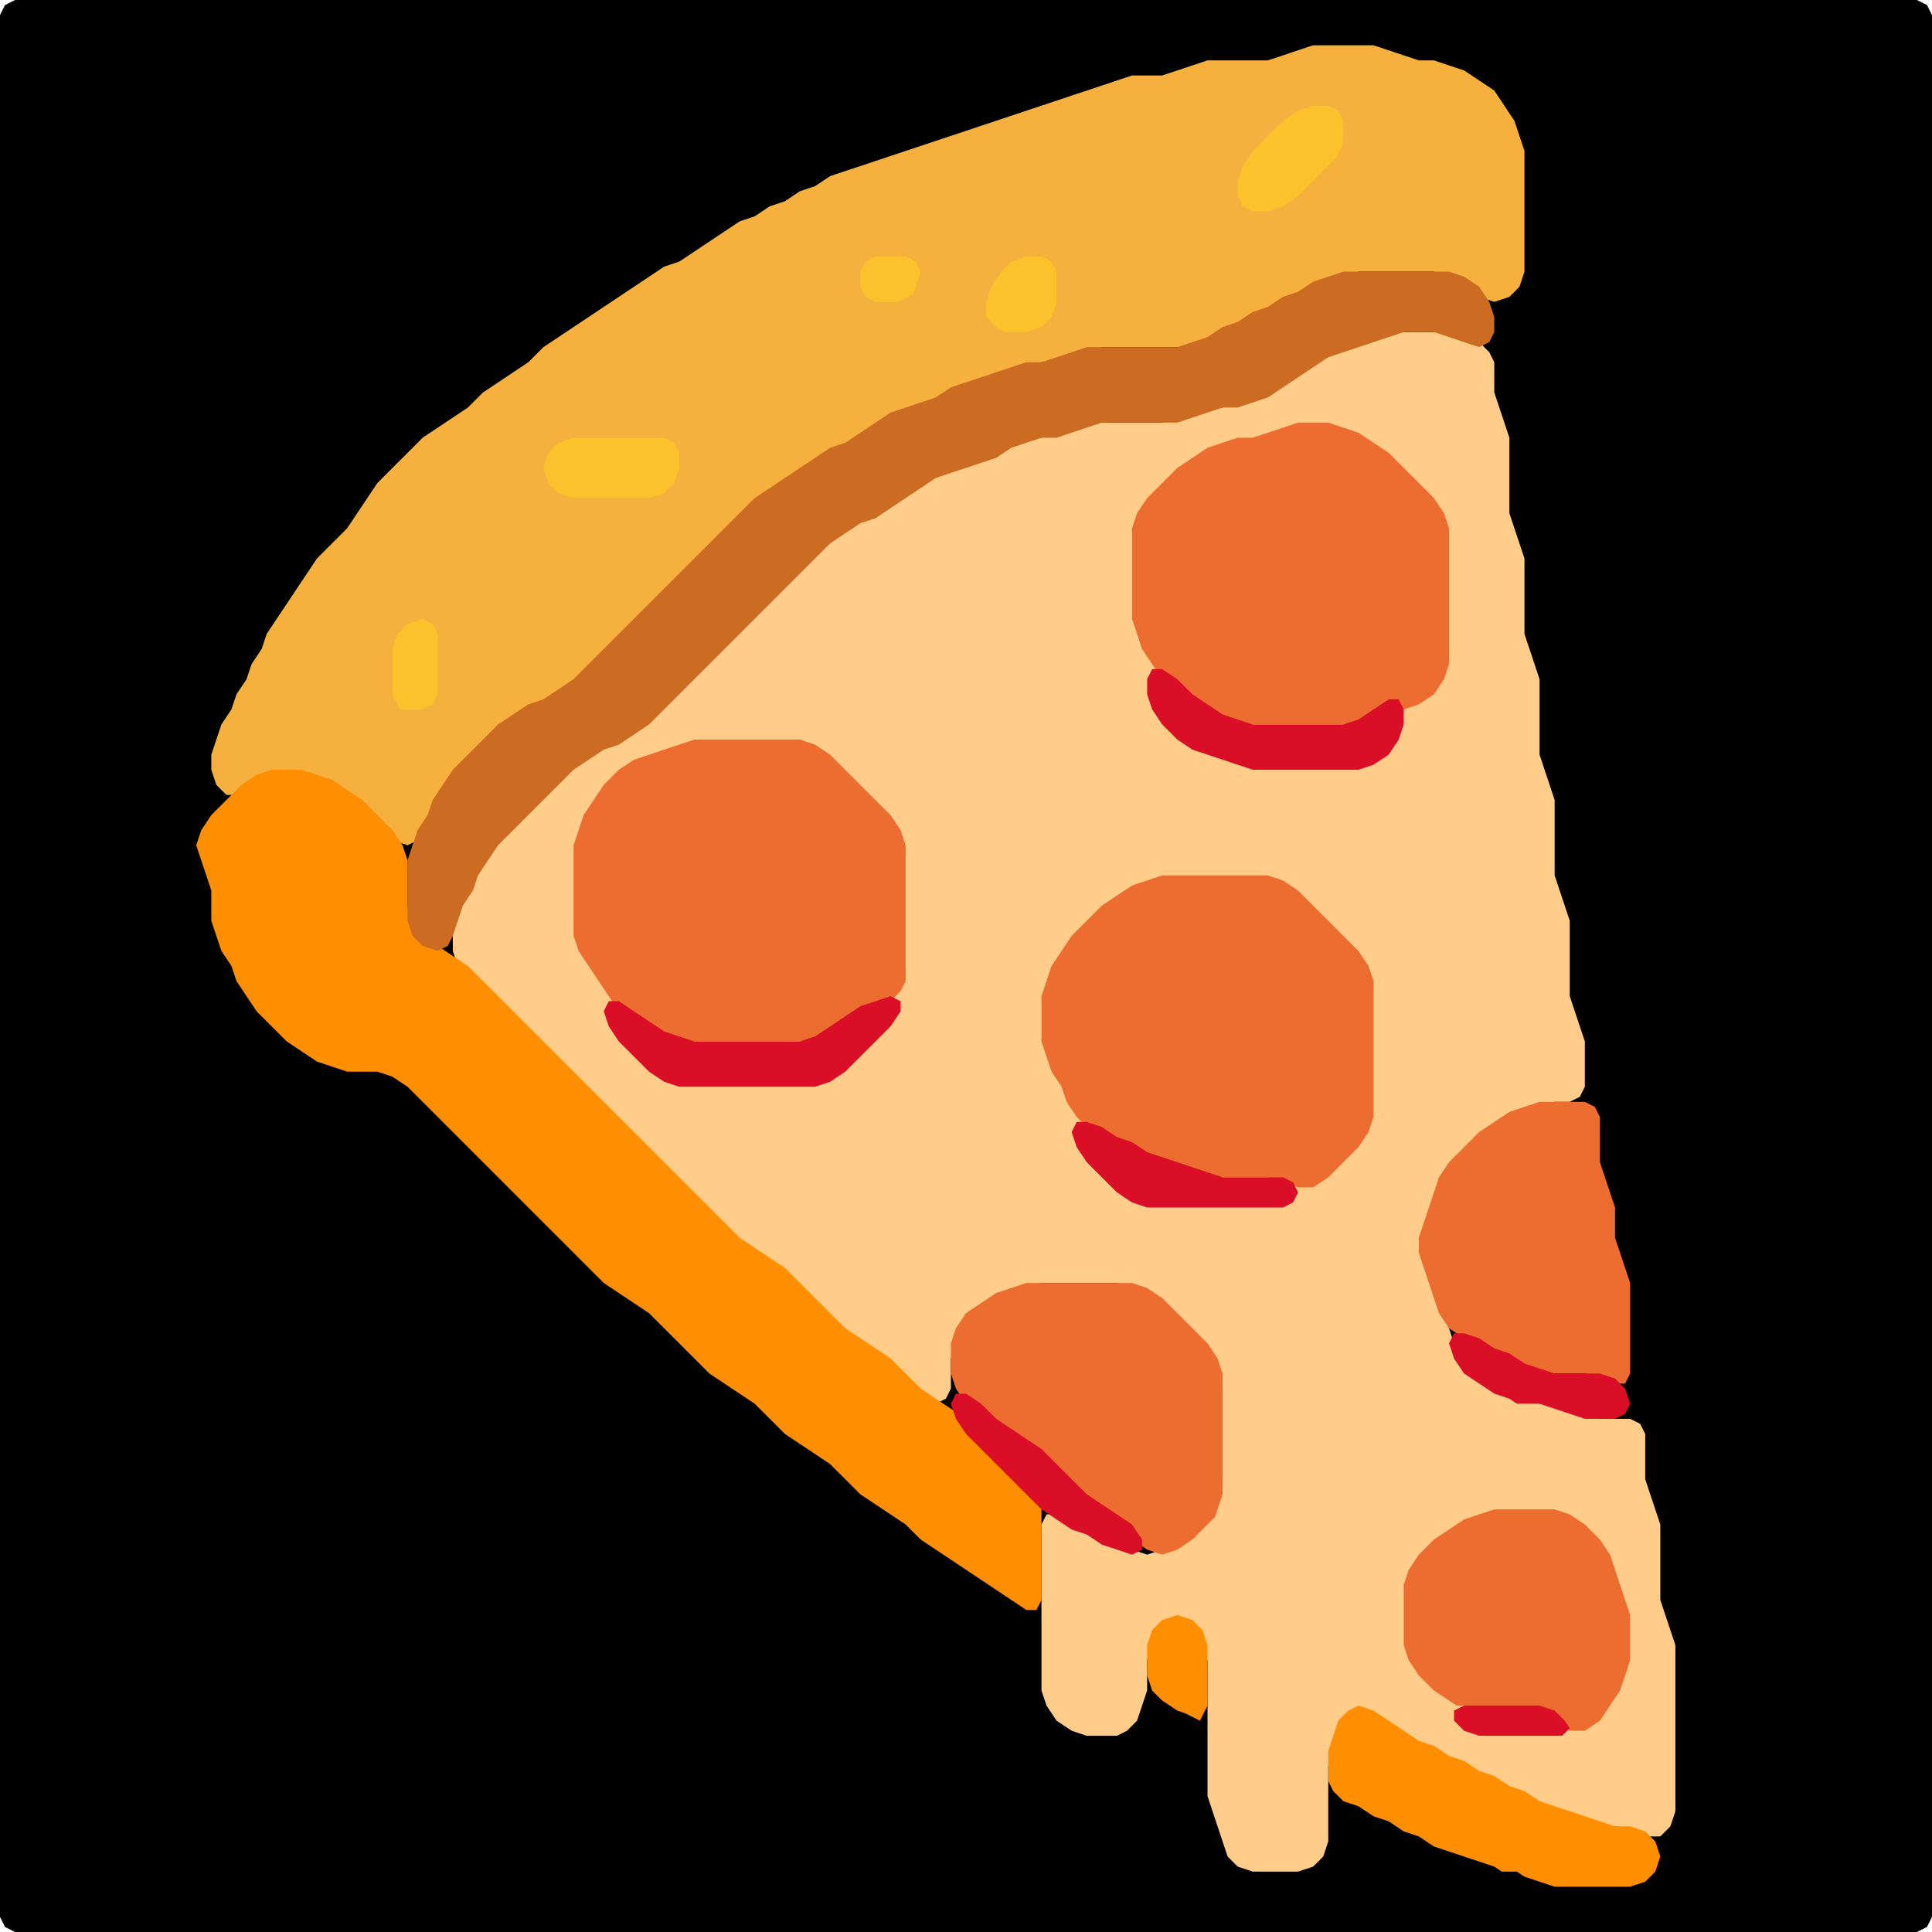 <?xml version="1.0" encoding="UTF-8" standalone="no"?>
<!DOCTYPE svg PUBLIC "-//W3C//DTD SVG 1.1//EN"
"http://www.w3.org/Graphics/SVG/1.1/DTD/svg11.dtd">
<svg width="128" height="128" xmlns="http://www.w3.org/2000/svg" version="1.1">
<path d="M 5.5 128.0 L 6.0 128.0 L 7.0 128.0 L 8.0 128.0 L 9.0 128.0 L 10.0 128.0 L 11.0 128.0 L 12.0 128.0 L 13.0 128.0 L 14.0 128.0 L 15.0 128.0 L 16.0 128.0 L 17.0 128.0 L 18.0 128.0 L 19.0 128.0 L 20.0 128.0 L 21.0 128.0 L 22.0 128.0 L 23.0 128.0 L 24.0 128.0 L 25.0 128.0 L 26.0 128.0 L 27.0 128.0 L 28.0 128.0 L 29.0 128.0 L 30.0 128.0 L 31.0 128.0 L 32.0 128.0 L 33.0 128.0 L 34.0 128.0 L 35.0 128.0 L 36.0 128.0 L 37.0 128.0 L 38.0 128.0 L 39.0 128.0 L 40.0 128.0 L 41.0 128.0 L 42.0 128.0 L 43.0 128.0 L 44.0 128.0 L 45.0 128.0 L 46.0 128.0 L 47.0 128.0 L 48.0 128.0 L 49.0 128.0 L 50.0 128.0 L 51.0 128.0 L 52.0 128.0 L 53.0 128.0 L 54.0 128.0 L 55.0 128.0 L 56.0 128.0 L 57.0 128.0 L 58.0 128.0 L 59.0 128.0 L 60.0 128.0 L 61.0 128.0 L 62.0 128.0 L 63.0 128.0 L 64.0 128.0 L 65.0 128.0 L 66.0 128.0 L 67.0 128.0 L 68.0 128.0 L 69.0 128.0 L 70.0 128.0 L 71.0 128.0 L 72.0 128.0 L 73.0 128.0 L 74.0 128.0 L 75.0 128.0 L 76.0 128.0 L 77.0 128.0 L 78.0 128.0 L 79.0 128.0 L 80.0 128.0 L 81.0 128.0 L 82.0 128.0 L 83.0 128.0 L 84.0 128.0 L 85.0 128.0 L 86.0 128.0 L 87.0 128.0 L 88.0 128.0 L 89.0 128.0 L 90.0 128.0 L 91.0 128.0 L 92.0 128.0 L 93.0 128.0 L 94.0 128.0 L 95.0 128.0 L 96.0 128.0 L 97.0 128.0 L 98.0 128.0 L 99.0 128.0 L 100.0 128.0 L 101.0 128.0 L 102.0 128.0 L 103.0 128.0 L 104.0 128.0 L 105.0 128.0 L 106.0 128.0 L 107.0 128.0 L 108.0 128.0 L 109.0 128.0 L 110.0 128.0 L 111.0 128.0 L 112.0 128.0 L 113.0 128.0 L 114.0 128.0 L 115.0 128.0 L 116.0 128.0 L 117.0 128.0 L 118.0 128.0 L 119.0 128.0 L 120.0 128.0 L 121.0 128.0 L 122.0 128.0 L 123.0 128.0 L 124.0 128.0 L 125.0 128.0 L 126.0 128.0 L 127.0 128.0 L 127.667 127.667 L 128.0 127.0 L 128.0 126.0 L 128.0 125.0 L 128.0 124.0 L 128.0 123.0 L 128.0 122.0 L 128.0 121.0 L 128.0 120.0 L 128.0 119.0 L 128.0 118.0 L 128.0 117.0 L 128.0 116.0 L 128.0 115.0 L 128.0 114.0 L 128.0 113.0 L 128.0 112.0 L 128.0 111.0 L 128.0 110.0 L 128.0 109.0 L 128.0 108.0 L 128.0 107.0 L 128.0 106.0 L 128.0 105.0 L 128.0 104.0 L 128.0 103.0 L 128.0 102.0 L 128.0 101.0 L 128.0 100.0 L 128.0 99.0 L 128.0 98.0 L 128.0 97.0 L 128.0 96.0 L 128.0 95.0 L 128.0 94.0 L 128.0 93.0 L 128.0 92.0 L 128.0 91.0 L 128.0 90.0 L 128.0 89.0 L 128.0 88.0 L 128.0 87.0 L 128.0 86.0 L 128.0 85.0 L 128.0 84.0 L 128.0 83.0 L 128.0 82.0 L 128.0 81.0 L 128.0 80.0 L 128.0 79.0 L 128.0 78.0 L 128.0 77.0 L 128.0 76.0 L 128.0 75.0 L 128.0 74.0 L 128.0 73.0 L 128.0 72.0 L 128.0 71.0 L 128.0 70.0 L 128.0 69.0 L 128.0 68.0 L 128.0 67.0 L 128.0 66.0 L 128.0 65.0 L 128.0 64.0 L 128.0 63.0 L 128.0 62.0 L 128.0 61.0 L 128.0 60.0 L 128.0 59.0 L 128.0 58.0 L 128.0 57.0 L 128.0 56.0 L 128.0 55.0 L 128.0 54.0 L 128.0 53.0 L 128.0 52.0 L 128.0 51.0 L 128.0 50.0 L 128.0 49.0 L 128.0 48.0 L 128.0 47.0 L 128.0 46.0 L 128.0 45.0 L 128.0 44.0 L 128.0 43.0 L 128.0 42.0 L 128.0 41.0 L 128.0 40.0 L 128.0 39.0 L 128.0 38.0 L 128.0 37.0 L 128.0 36.0 L 128.0 35.0 L 128.0 34.0 L 128.0 33.0 L 128.0 32.0 L 128.0 31.0 L 128.0 30.0 L 128.0 29.0 L 128.0 28.0 L 128.0 27.0 L 128.0 26.0 L 128.0 25.0 L 128.0 24.0 L 128.0 23.0 L 128.0 22.0 L 128.0 21.0 L 128.0 20.0 L 128.0 19.0 L 128.0 18.0 L 128.0 17.0 L 128.0 16.0 L 128.0 15.0 L 128.0 14.0 L 128.0 13.0 L 128.0 12.0 L 128.0 11.0 L 128.0 10.0 L 128.0 9.0 L 128.0 8.0 L 128.0 7.0 L 128.0 6.0 L 128.0 5.0 L 128.0 4.0 L 128.0 3.0 L 128.0 2.0 L 128.0 1.0 L 127.667 0.333 L 127.0 0.0 L 126.0 0.0 L 125.0 0.0 L 124.0 0.0 L 123.0 0.0 L 122.0 0.0 L 121.0 0.0 L 120.0 0.0 L 119.0 0.0 L 118.0 0.0 L 117.0 0.0 L 116.0 0.0 L 115.0 0.0 L 114.0 0.0 L 113.0 0.0 L 112.0 0.0 L 111.0 0.0 L 110.0 0.0 L 109.0 0.0 L 108.0 0.0 L 107.0 0.0 L 106.0 0.0 L 105.0 0.0 L 104.0 0.0 L 103.0 0.0 L 102.0 0.0 L 101.0 0.0 L 100.0 0.0 L 99.0 0.0 L 98.0 0.0 L 97.0 0.0 L 96.0 0.0 L 95.0 0.0 L 94.0 0.0 L 93.0 0.0 L 92.0 0.0 L 91.0 0.0 L 90.0 0.0 L 89.0 0.0 L 88.0 0.0 L 87.0 0.0 L 86.0 0.0 L 85.0 0.0 L 84.0 0.0 L 83.0 0.0 L 82.0 0.0 L 81.0 0.0 L 80.0 0.0 L 79.0 0.0 L 78.0 0.0 L 77.0 0.0 L 76.0 0.0 L 75.0 0.0 L 74.0 0.0 L 73.0 0.0 L 72.0 0.0 L 71.0 0.0 L 70.0 0.0 L 69.0 0.0 L 68.0 0.0 L 67.0 0.0 L 66.0 0.0 L 65.0 0.0 L 64.0 0.0 L 63.0 0.0 L 62.0 0.0 L 61.0 0.0 L 60.0 0.0 L 59.0 0.0 L 58.0 0.0 L 57.0 0.0 L 56.0 0.0 L 55.0 0.0 L 54.0 0.0 L 53.0 0.0 L 52.0 0.0 L 51.0 0.0 L 50.0 0.0 L 49.0 0.0 L 48.0 0.0 L 47.0 0.0 L 46.0 0.0 L 45.0 0.0 L 44.0 0.0 L 43.0 0.0 L 42.0 0.0 L 41.0 0.0 L 40.0 0.0 L 39.0 0.0 L 38.0 0.0 L 37.0 0.0 L 36.0 0.0 L 35.0 0.0 L 34.0 0.0 L 33.0 0.0 L 32.0 0.0 L 31.0 0.0 L 30.0 0.0 L 29.0 0.0 L 28.0 0.0 L 27.0 0.0 L 26.0 0.0 L 25.0 0.0 L 24.0 0.0 L 23.0 0.0 L 22.0 0.0 L 21.0 0.0 L 20.0 0.0 L 19.0 0.0 L 18.0 0.0 L 17.0 0.0 L 16.0 0.0 L 15.0 0.0 L 14.0 0.0 L 13.0 0.0 L 12.0 0.0 L 11.0 0.0 L 10.0 0.0 L 9.0 0.0 L 8.0 0.0 L 7.0 0.0 L 6.0 0.0 L 5.0 0.0 L 4.0 0.0 L 3.0 0.0 L 2.0 0.0 L 1.0 0.0 L 0.333 0.333 L 0.0 1.0 L 0.0 2.0 L 0.0 3.0 L 0.0 4.0 L 0.0 5.0 L 0.0 6.0 L 0.0 7.0 L 0.0 8.0 L 0.0 9.0 L 0.0 10.0 L 0.0 11.0 L 0.0 12.0 L 0.0 13.0 L 0.0 14.0 L 0.0 15.0 L 0.0 16.0 L 0.0 17.0 L 0.0 18.0 L 0.0 19.0 L 0.0 20.0 L 0.0 21.0 L 0.0 22.0 L 0.0 23.0 L 0.0 24.0 L 0.0 25.0 L 0.0 26.0 L 0.0 27.0 L 0.0 28.0 L 0.0 29.0 L 0.0 30.0 L 0.0 31.0 L 0.0 32.0 L 0.0 33.0 L 0.0 34.0 L 0.0 35.0 L 0.0 36.0 L 0.0 37.0 L 0.0 38.0 L 0.0 39.0 L 0.0 40.0 L 0.0 41.0 L 0.0 42.0 L 0.0 43.0 L 0.0 44.0 L 0.0 45.0 L 0.0 46.0 L 0.0 47.0 L 0.0 48.0 L 0.0 49.0 L 0.0 50.0 L 0.0 51.0 L 0.0 52.0 L 0.0 53.0 L 0.0 54.0 L 0.0 55.0 L 0.0 56.0 L 0.0 57.0 L 0.0 58.0 L 0.0 59.0 L 0.0 60.0 L 0.0 61.0 L 0.0 62.0 L 0.0 63.0 L 0.0 64.0 L 0.0 65.0 L 0.0 66.0 L 0.0 67.0 L 0.0 68.0 L 0.0 69.0 L 0.0 70.0 L 0.0 71.0 L 0.0 72.0 L 0.0 73.0 L 0.0 74.0 L 0.0 75.0 L 0.0 76.0 L 0.0 77.0 L 0.0 78.0 L 0.0 79.0 L 0.0 80.0 L 0.0 81.0 L 0.0 82.0 L 0.0 83.0 L 0.0 84.0 L 0.0 85.0 L 0.0 86.0 L 0.0 87.0 L 0.0 88.0 L 0.0 89.0 L 0.0 90.0 L 0.0 91.0 L 0.0 92.0 L 0.0 93.0 L 0.0 94.0 L 0.0 95.0 L 0.0 96.0 L 0.0 97.0 L 0.0 98.0 L 0.0 99.0 L 0.0 100.0 L 0.0 101.0 L 0.0 102.0 L 0.0 103.0 L 0.0 104.0 L 0.0 105.0 L 0.0 106.0 L 0.0 107.0 L 0.0 108.0 L 0.0 109.0 L 0.0 110.0 L 0.0 111.0 L 0.0 112.0 L 0.0 113.0 L 0.0 114.0 L 0.0 115.0 L 0.0 116.0 L 0.0 117.0 L 0.0 118.0 L 0.0 119.0 L 0.0 120.0 L 0.0 121.0 L 0.0 122.0 L 0.0 123.0 L 0.0 124.0 L 0.0 125.0 L 0.0 126.0 L 0.0 127.0 L 0.333 127.667 L 1.0 128.0 L 2.0 128.0 L 3.0 128.0 L 4.0 128.0 L 4.5 128.0 Z" stroke="none" fill="rgb(0,0,0)" />
<path d="M 78.5 107.5 L 79.0 108.0 L 79.667 109.0 L 80.0 110.0 L 80.0 111.0 L 80.0 112.0 L 80.0 113.0 L 80.0 114.0 L 80.0 115.0 L 80.0 116.0 L 80.0 117.0 L 80.0 118.0 L 80.0 119.0 L 80.333 120.0 L 80.667 121.0 L 81.0 122.0 L 81.333 123.0 L 82.0 123.667 L 83.0 124.0 L 84.0 124.0 L 85.0 124.0 L 86.0 124.0 L 87.0 123.667 L 87.667 123.0 L 88.0 122.0 L 88.0 121.0 L 88.0 120.0 L 88.0 119.0 L 88.0 118.0 L 88.0 117.0 L 88.333 116.0 L 88.667 115.0 L 89.333 114.0 L 90.0 113.667 L 91.0 114.0 L 92.0 114.667 L 93.0 115.333 L 94.0 115.667 L 95.0 116.333 L 96.0 116.667 L 97.0 117.333 L 98.0 117.667 L 99.0 118.333 L 100.0 118.667 L 101.0 119.333 L 102.0 119.667 L 103.0 120.0 L 104.0 120.333 L 105.0 120.667 L 106.0 121.0 L 107.0 121.0 L 108.0 121.333 L 109.0 121.667 L 110.0 121.667 L 110.667 121.0 L 111.0 120.0 L 111.0 119.0 L 111.0 118.0 L 111.0 117.0 L 111.0 116.0 L 111.0 115.0 L 111.0 114.0 L 111.0 113.0 L 111.0 112.0 L 111.0 111.0 L 111.0 110.0 L 111.0 109.0 L 110.667 108.0 L 110.333 107.0 L 110.0 106.0 L 110.0 105.0 L 110.0 104.0 L 110.0 103.0 L 110.0 102.0 L 110.0 101.0 L 109.667 100.0 L 109.333 99.0 L 109.0 98.0 L 109.0 97.0 L 109.0 96.0 L 109.0 95.0 L 108.667 94.333 L 108.0 94.0 L 107.0 94.0 L 106.0 94.0 L 105.0 93.667 L 104.0 93.333 L 103.0 93.0 L 102.0 93.0 L 101.0 92.667 L 100.0 92.333 L 99.0 91.667 L 98.0 91.0 L 97.0 90.0 L 96.333 89.0 L 96.0 88.0 L 95.667 87.0 L 95.333 86.0 L 95.0 85.0 L 94.667 84.0 L 94.333 83.0 L 94.333 82.0 L 94.667 81.0 L 95.0 80.0 L 95.333 79.0 L 96.0 78.0 L 97.0 77.0 L 98.0 76.0 L 99.0 75.0 L 100.0 74.333 L 101.0 73.667 L 102.0 73.333 L 103.0 73.0 L 104.0 73.0 L 104.667 72.667 L 105.0 72.0 L 105.0 71.0 L 105.0 70.0 L 105.0 69.0 L 104.667 68.0 L 104.333 67.0 L 104.0 66.0 L 104.0 65.0 L 104.0 64.0 L 104.0 63.0 L 104.0 62.0 L 104.0 61.0 L 103.667 60.0 L 103.333 59.0 L 103.0 58.0 L 103.0 57.0 L 103.0 56.0 L 103.0 55.0 L 103.0 54.0 L 103.0 53.0 L 102.667 52.0 L 102.333 51.0 L 102.0 50.0 L 102.0 49.0 L 102.0 48.0 L 102.0 47.0 L 102.0 46.0 L 102.0 45.0 L 101.667 44.0 L 101.333 43.0 L 101.0 42.0 L 101.0 41.0 L 101.0 40.0 L 101.0 39.0 L 101.0 38.0 L 101.0 37.0 L 100.667 36.0 L 100.333 35.0 L 100.0 34.0 L 100.0 33.0 L 100.0 32.0 L 100.0 31.0 L 100.0 30.0 L 100.0 29.0 L 99.667 28.0 L 99.333 27.0 L 99.0 26.0 L 99.0 25.0 L 99.0 24.0 L 98.667 23.333 L 98.0 22.667 L 97.0 22.333 L 96.0 22.0 L 95.0 22.0 L 94.0 22.0 L 93.0 22.0 L 92.0 22.0 L 91.0 22.333 L 90.0 22.667 L 89.0 23.0 L 88.0 23.333 L 87.0 23.667 L 86.0 24.333 L 85.0 25.0 L 84.0 25.667 L 83.0 26.333 L 82.0 26.667 L 81.0 27.0 L 80.0 27.0 L 79.0 27.333 L 78.0 27.667 L 77.0 28.0 L 76.0 28.0 L 75.0 28.0 L 74.0 28.0 L 73.0 28.0 L 72.0 28.0 L 71.0 28.333 L 70.0 28.667 L 69.0 29.0 L 68.0 29.0 L 67.0 29.333 L 66.0 29.667 L 65.0 30.333 L 64.0 30.667 L 63.0 31.0 L 62.0 31.333 L 61.0 31.667 L 60.0 32.333 L 59.0 33.0 L 58.0 33.667 L 57.0 34.333 L 56.0 34.667 L 55.0 35.333 L 54.0 36.0 L 53.0 37.0 L 52.0 38.0 L 51.0 39.0 L 50.0 40.0 L 49.0 41.0 L 48.0 42.0 L 47.0 43.0 L 46.0 44.0 L 45.0 45.0 L 44.0 46.0 L 43.0 47.0 L 42.0 48.0 L 41.0 48.667 L 40.0 49.333 L 39.0 49.667 L 38.0 50.333 L 37.0 51.0 L 36.0 52.0 L 35.0 53.0 L 34.0 54.0 L 33.0 55.0 L 32.333 56.0 L 31.667 57.0 L 31.333 58.0 L 30.667 59.0 L 30.333 60.0 L 30.0 61.0 L 30.0 62.0 L 30.0 63.0 L 30.333 64.0 L 31.0 65.0 L 32.0 66.0 L 33.0 67.0 L 34.0 68.0 L 35.0 69.0 L 36.0 70.0 L 37.0 71.0 L 38.0 72.0 L 39.0 73.0 L 40.0 74.0 L 41.0 75.0 L 42.0 76.0 L 43.0 77.0 L 44.0 78.0 L 45.0 79.0 L 46.0 80.0 L 47.0 81.0 L 48.0 82.0 L 49.0 82.667 L 50.0 83.333 L 51.0 84.0 L 52.0 85.0 L 53.0 86.0 L 54.0 87.0 L 55.0 88.0 L 56.0 88.667 L 57.0 89.333 L 58.0 90.0 L 59.0 91.0 L 60.0 92.0 L 61.0 92.667 L 62.0 93.0 L 62.667 92.667 L 63.0 92.0 L 63.0 91.0 L 63.0 90.0 L 63.333 89.0 L 64.0 88.0 L 65.0 87.0 L 66.0 86.333 L 67.0 85.667 L 68.0 85.333 L 69.0 85.0 L 70.0 85.0 L 71.0 85.0 L 72.0 85.0 L 73.0 85.0 L 74.0 85.0 L 75.0 85.333 L 76.0 86.0 L 77.0 87.0 L 78.0 88.0 L 79.0 89.0 L 80.0 90.0 L 80.667 91.0 L 81.0 92.0 L 81.0 93.0 L 81.0 94.0 L 81.0 95.0 L 81.0 96.0 L 81.0 97.0 L 81.0 98.0 L 80.667 99.0 L 80.0 100.0 L 79.0 101.0 L 78.0 102.0 L 77.0 102.667 L 76.0 103.0 L 75.0 102.667 L 74.0 102.333 L 73.0 101.667 L 72.0 101.333 L 71.0 100.667 L 70.0 100.333 L 69.333 100.333 L 69.0 101.0 L 69.0 102.0 L 69.0 103.0 L 69.0 104.0 L 69.0 105.0 L 69.0 106.0 L 69.0 107.0 L 69.0 108.0 L 69.0 109.0 L 69.0 110.0 L 69.0 111.0 L 69.0 112.0 L 69.333 113.0 L 70.0 114.0 L 71.0 114.667 L 72.0 115.0 L 73.0 115.0 L 74.0 115.0 L 74.667 114.667 L 75.333 114.0 L 75.667 113.0 L 76.0 112.0 L 76.0 111.0 L 76.0 110.0 L 76.333 109.0 L 77.0 108.0 L 77.5 107.5 Z" stroke="none" fill="rgb(255,204,138)" />
<path d="M 74.5 23.0 L 75.0 23.0 L 76.0 23.0 L 77.0 23.0 L 78.0 23.0 L 79.0 23.0 L 80.0 22.667 L 81.0 22.333 L 82.0 21.667 L 83.0 21.333 L 84.0 20.667 L 85.0 20.333 L 86.0 19.667 L 87.0 19.333 L 88.0 18.667 L 89.0 18.333 L 90.0 18.0 L 91.0 18.0 L 92.0 18.0 L 93.0 18.0 L 94.0 18.0 L 95.0 18.0 L 96.0 18.333 L 97.0 19.0 L 98.0 19.667 L 99.0 20.0 L 100.0 19.667 L 100.667 19.0 L 101.0 18.0 L 101.0 17.0 L 101.0 16.0 L 101.0 15.0 L 101.0 14.0 L 101.0 13.0 L 101.0 12.0 L 101.0 11.0 L 101.0 10.0 L 100.667 9.0 L 100.333 8.0 L 99.667 7.0 L 99.0 6.0 L 98.0 5.333 L 97.0 4.667 L 96.0 4.333 L 95.0 4.0 L 94.0 4.0 L 93.0 3.667 L 92.0 3.333 L 91.0 3.0 L 90.0 3.0 L 89.0 3.0 L 88.0 3.0 L 87.0 3.0 L 86.0 3.333 L 85.0 3.667 L 84.0 4.0 L 83.0 4.0 L 82.0 4.0 L 81.0 4.0 L 80.0 4.0 L 79.0 4.333 L 78.0 4.667 L 77.0 5.0 L 76.0 5.0 L 75.0 5.0 L 74.0 5.333 L 73.0 5.667 L 72.0 6.0 L 71.0 6.333 L 70.0 6.667 L 69.0 7.0 L 68.0 7.333 L 67.0 7.667 L 66.0 8.0 L 65.0 8.333 L 64.0 8.667 L 63.0 9.0 L 62.0 9.333 L 61.0 9.667 L 60.0 10.0 L 59.0 10.333 L 58.0 10.667 L 57.0 11.0 L 56.0 11.333 L 55.0 11.667 L 54.0 12.333 L 53.0 12.667 L 52.0 13.333 L 51.0 13.667 L 50.0 14.333 L 49.0 14.667 L 48.0 15.333 L 47.0 16.0 L 46.0 16.667 L 45.0 17.333 L 44.0 17.667 L 43.0 18.333 L 42.0 19.0 L 41.0 19.667 L 40.0 20.333 L 39.0 21.0 L 38.0 21.667 L 37.0 22.333 L 36.0 23.0 L 35.0 24.0 L 34.0 24.667 L 33.0 25.333 L 32.0 26.0 L 31.0 27.0 L 30.0 27.667 L 29.0 28.333 L 28.0 29.0 L 27.0 30.0 L 26.0 31.0 L 25.0 32.0 L 24.333 33.0 L 23.667 34.0 L 23.0 35.0 L 22.0 36.0 L 21.0 37.0 L 20.333 38.0 L 19.667 39.0 L 19.0 40.0 L 18.333 41.0 L 17.667 42.0 L 17.333 43.0 L 16.667 44.0 L 16.333 45.0 L 15.667 46.0 L 15.333 47.0 L 14.667 48.0 L 14.333 49.0 L 14.0 50.0 L 14.0 51.0 L 14.333 52.0 L 15.0 52.667 L 16.0 52.667 L 17.0 52.0 L 18.0 51.333 L 19.0 51.0 L 20.0 51.333 L 21.0 51.667 L 22.0 52.333 L 23.0 53.0 L 24.0 54.0 L 25.0 55.0 L 26.0 55.667 L 27.0 56.0 L 27.667 55.667 L 28.333 55.0 L 28.667 54.0 L 29.333 53.0 L 30.0 52.0 L 31.0 51.0 L 32.0 50.0 L 33.0 49.0 L 34.0 48.0 L 35.0 47.333 L 36.0 46.667 L 37.0 46.333 L 38.0 45.667 L 39.0 45.0 L 40.0 44.0 L 41.0 43.0 L 42.0 42.0 L 43.0 41.0 L 44.0 40.0 L 45.0 39.0 L 46.0 38.0 L 47.0 37.0 L 48.0 36.0 L 49.0 35.0 L 50.0 34.0 L 51.0 33.0 L 52.0 32.333 L 53.0 31.667 L 54.0 31.0 L 55.0 30.333 L 56.0 29.667 L 57.0 29.333 L 58.0 28.667 L 59.0 28.0 L 60.0 27.333 L 61.0 27.0 L 62.0 26.667 L 63.0 26.333 L 64.0 25.667 L 65.0 25.333 L 66.0 25.0 L 67.0 24.667 L 68.0 24.333 L 69.0 24.0 L 70.0 24.0 L 71.0 23.667 L 72.0 23.333 L 73.0 23.0 L 73.5 23.0 Z" stroke="none" fill="rgb(245,176,62)" />
<path d="M 24.5 71.0 L 25.0 71.0 L 26.0 71.333 L 27.0 72.0 L 28.0 73.0 L 29.0 74.0 L 30.0 75.0 L 31.0 76.0 L 32.0 77.0 L 33.0 78.0 L 34.0 79.0 L 35.0 80.0 L 36.0 81.0 L 37.0 82.0 L 38.0 83.0 L 39.0 84.0 L 40.0 85.0 L 41.0 85.667 L 42.0 86.333 L 43.0 87.0 L 44.0 88.0 L 45.0 89.0 L 46.0 90.0 L 47.0 91.0 L 48.0 91.667 L 49.0 92.333 L 50.0 93.0 L 51.0 94.0 L 52.0 95.0 L 53.0 95.667 L 54.0 96.333 L 55.0 97.0 L 56.0 98.0 L 57.0 99.0 L 58.0 99.667 L 59.0 100.333 L 60.0 101.0 L 61.0 102.0 L 62.0 102.667 L 63.0 103.333 L 64.0 104.0 L 65.0 104.667 L 66.0 105.333 L 67.0 106.0 L 68.0 106.667 L 68.667 106.667 L 69.0 106.0 L 69.0 105.0 L 69.0 104.0 L 69.0 103.0 L 69.0 102.0 L 69.0 101.0 L 69.0 100.0 L 68.667 99.0 L 68.0 98.0 L 67.0 97.0 L 66.0 96.0 L 65.0 95.0 L 64.0 94.0 L 63.0 93.333 L 62.0 92.667 L 61.0 92.0 L 60.0 91.0 L 59.0 90.0 L 58.0 89.333 L 57.0 88.667 L 56.0 88.0 L 55.0 87.0 L 54.0 86.0 L 53.0 85.0 L 52.0 84.0 L 51.0 83.333 L 50.0 82.667 L 49.0 82.0 L 48.0 81.0 L 47.0 80.0 L 46.0 79.0 L 45.0 78.0 L 44.0 77.0 L 43.0 76.0 L 42.0 75.0 L 41.0 74.0 L 40.0 73.0 L 39.0 72.0 L 38.0 71.0 L 37.0 70.0 L 36.0 69.0 L 35.0 68.0 L 34.0 67.0 L 33.0 66.0 L 32.0 65.0 L 31.0 64.0 L 30.0 63.333 L 29.0 62.667 L 28.0 62.0 L 27.333 61.0 L 27.0 60.0 L 27.0 59.0 L 27.0 58.0 L 27.0 57.0 L 26.667 56.0 L 26.0 55.0 L 25.0 54.0 L 24.0 53.0 L 23.0 52.333 L 22.0 51.667 L 21.0 51.333 L 20.0 51.0 L 19.0 51.0 L 18.0 51.0 L 17.0 51.333 L 16.0 52.0 L 15.0 53.0 L 14.0 54.0 L 13.333 55.0 L 13.0 56.0 L 13.333 57.0 L 13.667 58.0 L 14.0 59.0 L 14.0 60.0 L 14.0 61.0 L 14.333 62.0 L 14.667 63.0 L 15.333 64.0 L 15.667 65.0 L 16.333 66.0 L 17.0 67.0 L 18.0 68.0 L 19.0 69.0 L 20.0 69.667 L 21.0 70.333 L 22.0 70.667 L 23.0 71.0 L 23.5 71.0 Z" stroke="none" fill="rgb(255,142,0)" />
<path d="M 54.5 36.5 L 55.0 36.0 L 56.0 35.333 L 57.0 34.667 L 58.0 34.333 L 59.0 33.667 L 60.0 33.0 L 61.0 32.333 L 62.0 31.667 L 63.0 31.333 L 64.0 31.0 L 65.0 30.667 L 66.0 30.333 L 67.0 29.667 L 68.0 29.333 L 69.0 29.0 L 70.0 29.0 L 71.0 28.667 L 72.0 28.333 L 73.0 28.0 L 74.0 28.0 L 75.0 28.0 L 76.0 28.0 L 77.0 28.0 L 78.0 28.0 L 79.0 27.667 L 80.0 27.333 L 81.0 27.0 L 82.0 27.0 L 83.0 26.667 L 84.0 26.333 L 85.0 25.667 L 86.0 25.0 L 87.0 24.333 L 88.0 23.667 L 89.0 23.333 L 90.0 23.0 L 91.0 22.667 L 92.0 22.333 L 93.0 22.0 L 94.0 22.0 L 95.0 22.0 L 96.0 22.333 L 97.0 22.667 L 98.0 23.0 L 98.667 22.667 L 99.0 22.0 L 99.0 21.0 L 98.667 20.0 L 98.0 19.0 L 97.0 18.333 L 96.0 18.0 L 95.0 18.0 L 94.0 18.0 L 93.0 18.0 L 92.0 18.0 L 91.0 18.0 L 90.0 18.0 L 89.0 18.0 L 88.0 18.333 L 87.0 18.667 L 86.0 19.333 L 85.0 19.667 L 84.0 20.333 L 83.0 20.667 L 82.0 21.333 L 81.0 21.667 L 80.0 22.333 L 79.0 22.667 L 78.0 23.0 L 77.0 23.0 L 76.0 23.0 L 75.0 23.0 L 74.0 23.0 L 73.0 23.0 L 72.0 23.0 L 71.0 23.333 L 70.0 23.667 L 69.0 24.0 L 68.0 24.0 L 67.0 24.333 L 66.0 24.667 L 65.0 25.0 L 64.0 25.333 L 63.0 25.667 L 62.0 26.333 L 61.0 26.667 L 60.0 27.0 L 59.0 27.333 L 58.0 28.0 L 57.0 28.667 L 56.0 29.333 L 55.0 29.667 L 54.0 30.333 L 53.0 31.0 L 52.0 31.667 L 51.0 32.333 L 50.0 33.0 L 49.0 34.0 L 48.0 35.0 L 47.0 36.0 L 46.0 37.0 L 45.0 38.0 L 44.0 39.0 L 43.0 40.0 L 42.0 41.0 L 41.0 42.0 L 40.0 43.0 L 39.0 44.0 L 38.0 45.0 L 37.0 45.667 L 36.0 46.333 L 35.0 46.667 L 34.0 47.333 L 33.0 48.0 L 32.0 49.0 L 31.0 50.0 L 30.0 51.0 L 29.333 52.0 L 28.667 53.0 L 28.333 54.0 L 27.667 55.0 L 27.333 56.0 L 27.0 57.0 L 27.0 58.0 L 27.0 59.0 L 27.0 60.0 L 27.0 61.0 L 27.333 62.0 L 28.0 62.667 L 29.0 63.0 L 29.667 62.667 L 30.0 62.0 L 30.333 61.0 L 30.667 60.0 L 31.333 59.0 L 31.667 58.0 L 32.333 57.0 L 33.0 56.0 L 34.0 55.0 L 35.0 54.0 L 36.0 53.0 L 37.0 52.0 L 38.0 51.0 L 39.0 50.333 L 40.0 49.667 L 41.0 49.333 L 42.0 48.667 L 43.0 48.0 L 44.0 47.0 L 45.0 46.0 L 46.0 45.0 L 47.0 44.0 L 48.0 43.0 L 49.0 42.0 L 50.0 41.0 L 51.0 40.0 L 52.0 39.0 L 53.0 38.0 L 53.5 37.5 Z" stroke="none" fill="rgb(203,108,34)" />
<path d="M 51.5 69.0 L 52.0 69.0 L 53.0 69.0 L 54.0 69.0 L 55.0 68.667 L 56.0 68.0 L 57.0 67.333 L 58.0 66.667 L 59.0 66.333 L 59.667 65.667 L 60.0 65.0 L 60.0 64.0 L 60.0 63.0 L 60.0 62.0 L 60.0 61.0 L 60.0 60.0 L 60.0 59.0 L 60.0 58.0 L 60.0 57.0 L 60.0 56.0 L 59.667 55.0 L 59.0 54.0 L 58.0 53.0 L 57.0 52.0 L 56.0 51.0 L 55.0 50.0 L 54.0 49.333 L 53.0 49.0 L 52.0 49.0 L 51.0 49.0 L 50.0 49.0 L 49.0 49.0 L 48.0 49.0 L 47.0 49.0 L 46.0 49.0 L 45.0 49.333 L 44.0 49.667 L 43.0 50.0 L 42.0 50.333 L 41.0 51.0 L 40.0 52.0 L 39.333 53.0 L 38.667 54.0 L 38.333 55.0 L 38.0 56.0 L 38.0 57.0 L 38.0 58.0 L 38.0 59.0 L 38.0 60.0 L 38.0 61.0 L 38.0 62.0 L 38.333 63.0 L 39.0 64.0 L 39.667 65.0 L 40.333 66.0 L 41.0 67.0 L 42.0 67.667 L 43.0 68.333 L 44.0 68.667 L 45.0 69.0 L 46.0 69.0 L 47.0 69.0 L 48.0 69.0 L 49.0 69.0 L 50.0 69.0 L 50.5 69.0 Z" stroke="none" fill="rgb(237,109,48)" />
<path d="M 82.5 78.0 L 83.0 78.0 L 84.0 78.0 L 85.0 78.333 L 86.0 78.667 L 87.0 78.667 L 88.0 78.0 L 89.0 77.0 L 90.0 76.0 L 90.667 75.0 L 91.0 74.0 L 91.0 73.0 L 91.0 72.0 L 91.0 71.0 L 91.0 70.0 L 91.0 69.0 L 91.0 68.0 L 91.0 67.0 L 91.0 66.0 L 91.0 65.0 L 90.667 64.0 L 90.0 63.0 L 89.0 62.0 L 88.0 61.0 L 87.0 60.0 L 86.0 59.0 L 85.0 58.333 L 84.0 58.0 L 83.0 58.0 L 82.0 58.0 L 81.0 58.0 L 80.0 58.0 L 79.0 58.0 L 78.0 58.0 L 77.0 58.0 L 76.0 58.333 L 75.0 58.667 L 74.0 59.333 L 73.0 60.0 L 72.0 61.0 L 71.0 62.0 L 70.333 63.0 L 69.667 64.0 L 69.333 65.0 L 69.0 66.0 L 69.0 67.0 L 69.0 68.0 L 69.0 69.0 L 69.333 70.0 L 69.667 71.0 L 70.333 72.0 L 70.667 73.0 L 71.333 74.0 L 72.0 74.667 L 73.0 75.333 L 74.0 75.667 L 75.0 76.333 L 76.0 76.667 L 77.0 77.0 L 78.0 77.333 L 79.0 77.667 L 80.0 78.0 L 81.0 78.0 L 81.5 78.0 Z" stroke="none" fill="rgb(237,109,48)" />
<path d="M 88.5 48.0 L 89.0 48.0 L 90.0 48.0 L 91.0 47.667 L 92.0 47.333 L 93.0 47.0 L 94.0 46.667 L 95.0 46.0 L 95.667 45.0 L 96.0 44.0 L 96.0 43.0 L 96.0 42.0 L 96.0 41.0 L 96.0 40.0 L 96.0 39.0 L 96.0 38.0 L 96.0 37.0 L 96.0 36.0 L 96.0 35.0 L 95.667 34.0 L 95.0 33.0 L 94.0 32.0 L 93.0 31.0 L 92.0 30.0 L 91.0 29.333 L 90.0 28.667 L 89.0 28.333 L 88.0 28.0 L 87.0 28.0 L 86.0 28.0 L 85.0 28.333 L 84.0 28.667 L 83.0 29.0 L 82.0 29.0 L 81.0 29.333 L 80.0 29.667 L 79.0 30.333 L 78.0 31.0 L 77.0 32.0 L 76.0 33.0 L 75.333 34.0 L 75.0 35.0 L 75.0 36.0 L 75.0 37.0 L 75.0 38.0 L 75.0 39.0 L 75.0 40.0 L 75.0 41.0 L 75.333 42.0 L 75.667 43.0 L 76.333 44.0 L 77.0 45.0 L 78.0 46.0 L 79.0 46.667 L 80.0 47.333 L 81.0 47.667 L 82.0 48.0 L 83.0 48.0 L 84.0 48.0 L 85.0 48.0 L 86.0 48.0 L 87.0 48.0 L 87.5 48.0 Z" stroke="none" fill="rgb(237,109,48)" />
<path d="M 80.5 100.5 L 80.667 100.0 L 81.0 99.0 L 81.0 98.0 L 81.0 97.0 L 81.0 96.0 L 81.0 95.0 L 81.0 94.0 L 81.0 93.0 L 81.0 92.0 L 81.0 91.0 L 80.667 90.0 L 80.0 89.0 L 79.0 88.0 L 78.0 87.0 L 77.0 86.0 L 76.0 85.333 L 75.0 85.0 L 74.0 85.0 L 73.0 85.0 L 72.0 85.0 L 71.0 85.0 L 70.0 85.0 L 69.0 85.0 L 68.0 85.0 L 67.0 85.333 L 66.0 85.667 L 65.0 86.333 L 64.0 87.0 L 63.333 88.0 L 63.0 89.0 L 63.0 90.0 L 63.0 91.0 L 63.333 92.0 L 64.0 93.0 L 65.0 94.0 L 66.0 94.667 L 67.0 95.333 L 68.0 96.0 L 69.0 97.0 L 70.0 98.0 L 71.0 99.0 L 72.0 99.667 L 73.0 100.333 L 74.0 101.0 L 75.0 102.0 L 76.0 102.667 L 77.0 103.0 L 78.0 102.667 L 79.0 102.0 L 79.5 101.5 Z" stroke="none" fill="rgb(237,109,48)" />
<path d="M 103.5 91.0 L 104.0 91.0 L 105.0 91.0 L 106.0 91.333 L 107.0 91.667 L 107.667 91.667 L 108.0 91.0 L 108.0 90.0 L 108.0 89.0 L 108.0 88.0 L 108.0 87.0 L 108.0 86.0 L 108.0 85.0 L 107.667 84.0 L 107.333 83.0 L 107.0 82.0 L 107.0 81.0 L 107.0 80.0 L 106.667 79.0 L 106.333 78.0 L 106.0 77.0 L 106.0 76.0 L 106.0 75.0 L 106.0 74.0 L 105.667 73.333 L 105.0 73.0 L 104.0 73.0 L 103.0 73.0 L 102.0 73.0 L 101.0 73.333 L 100.0 73.667 L 99.0 74.333 L 98.0 75.0 L 97.0 76.0 L 96.0 77.0 L 95.333 78.0 L 95.0 79.0 L 94.667 80.0 L 94.333 81.0 L 94.0 82.0 L 94.0 83.0 L 94.333 84.0 L 94.667 85.0 L 95.0 86.0 L 95.333 87.0 L 96.0 88.0 L 97.0 88.667 L 98.0 89.333 L 99.0 89.667 L 100.0 90.333 L 101.0 90.667 L 102.0 91.0 L 102.5 91.0 Z" stroke="none" fill="rgb(237,109,48)" />
<path d="M 97.5 113.0 L 98.0 113.0 L 99.0 113.0 L 100.0 113.0 L 101.0 113.0 L 102.0 113.333 L 103.0 114.0 L 104.0 114.667 L 105.0 114.667 L 106.0 114.0 L 106.667 113.0 L 107.333 112.0 L 107.667 111.0 L 108.0 110.0 L 108.0 109.0 L 108.0 108.0 L 108.0 107.0 L 107.667 106.0 L 107.333 105.0 L 107.0 104.0 L 106.667 103.0 L 106.0 102.0 L 105.0 101.0 L 104.0 100.333 L 103.0 100.0 L 102.0 100.0 L 101.0 100.0 L 100.0 100.0 L 99.0 100.0 L 98.0 100.333 L 97.0 100.667 L 96.0 101.333 L 95.0 102.0 L 94.0 103.0 L 93.333 104.0 L 93.0 105.0 L 93.0 106.0 L 93.0 107.0 L 93.0 108.0 L 93.0 109.0 L 93.333 110.0 L 94.0 111.0 L 95.0 112.0 L 96.0 112.667 L 96.5 113.0 Z" stroke="none" fill="rgb(237,109,48)" />
<path d="M 100.5 124.0 L 101.0 124.333 L 102.0 124.667 L 103.0 125.0 L 104.0 125.0 L 105.0 125.0 L 106.0 125.0 L 107.0 125.0 L 108.0 125.0 L 109.0 124.667 L 109.667 124.0 L 110.0 123.0 L 109.667 122.0 L 109.0 121.333 L 108.0 121.0 L 107.0 121.0 L 106.0 120.667 L 105.0 120.333 L 104.0 120.0 L 103.0 119.667 L 102.0 119.333 L 101.0 118.667 L 100.0 118.333 L 99.0 117.667 L 98.0 117.333 L 97.0 116.667 L 96.0 116.333 L 95.0 115.667 L 94.0 115.333 L 93.0 114.667 L 92.0 114.0 L 91.0 113.333 L 90.0 113.0 L 89.333 113.333 L 88.667 114.0 L 88.333 115.0 L 88.0 116.0 L 88.0 117.0 L 88.0 118.0 L 88.333 118.667 L 89.0 119.333 L 90.0 119.667 L 91.0 120.333 L 92.0 120.667 L 93.0 121.333 L 94.0 121.667 L 95.0 122.333 L 96.0 122.667 L 97.0 123.0 L 98.0 123.333 L 99.0 123.667 L 99.5 124.0 Z" stroke="none" fill="rgb(255,142,0)" />
<path d="M 48.5 72.0 L 49.0 72.0 L 50.0 72.0 L 51.0 72.0 L 52.0 72.0 L 53.0 72.0 L 54.0 72.0 L 55.0 71.667 L 56.0 71.0 L 57.0 70.0 L 58.0 69.0 L 59.0 68.0 L 59.667 67.0 L 59.667 66.333 L 59.0 66.0 L 58.0 66.333 L 57.0 66.667 L 56.0 67.333 L 55.0 68.0 L 54.0 68.667 L 53.0 69.0 L 52.0 69.0 L 51.0 69.0 L 50.0 69.0 L 49.0 69.0 L 48.0 69.0 L 47.0 69.0 L 46.0 69.0 L 45.0 68.667 L 44.0 68.333 L 43.0 67.667 L 42.0 67.0 L 41.0 66.333 L 40.333 66.333 L 40.0 67.0 L 40.333 68.0 L 41.0 69.0 L 42.0 70.0 L 43.0 71.0 L 44.0 71.667 L 45.0 72.0 L 46.0 72.0 L 47.0 72.0 L 47.5 72.0 Z" stroke="none" fill="rgb(219,14,39)" />
<path d="M 86.5 51.0 L 87.0 51.0 L 88.0 51.0 L 89.0 51.0 L 90.0 51.0 L 91.0 50.667 L 92.0 50.0 L 92.667 49.0 L 93.0 48.0 L 93.0 47.0 L 92.667 46.333 L 92.0 46.333 L 91.0 47.0 L 90.0 47.667 L 89.0 48.0 L 88.0 48.0 L 87.0 48.0 L 86.0 48.0 L 85.0 48.0 L 84.0 48.0 L 83.0 48.0 L 82.0 47.667 L 81.0 47.333 L 80.0 46.667 L 79.0 46.0 L 78.0 45.0 L 77.0 44.333 L 76.333 44.333 L 76.0 45.0 L 76.0 46.0 L 76.333 47.0 L 77.0 48.0 L 78.0 49.0 L 79.0 49.667 L 80.0 50.0 L 81.0 50.333 L 82.0 50.667 L 83.0 51.0 L 84.0 51.0 L 85.0 51.0 L 85.5 51.0 Z" stroke="none" fill="rgb(219,14,39)" />
<path d="M 81.5 80.0 L 82.0 80.0 L 83.0 80.0 L 84.0 80.0 L 85.0 80.0 L 85.667 79.667 L 86.0 79.0 L 85.667 78.333 L 85.0 78.0 L 84.0 78.0 L 83.0 78.0 L 82.0 78.0 L 81.0 78.0 L 80.0 77.667 L 79.0 77.333 L 78.0 77.0 L 77.0 76.667 L 76.0 76.333 L 75.0 75.667 L 74.0 75.333 L 73.0 74.667 L 72.0 74.333 L 71.333 74.333 L 71.0 75.0 L 71.333 76.0 L 72.0 77.0 L 73.0 78.0 L 74.0 79.0 L 75.0 79.667 L 76.0 80.0 L 77.0 80.0 L 78.0 80.0 L 79.0 80.0 L 80.0 80.0 L 80.5 80.0 Z" stroke="none" fill="rgb(219,14,39)" />
<path d="M 65.5 96.5 L 66.0 97.0 L 67.0 98.0 L 68.0 99.0 L 69.0 100.0 L 70.0 100.667 L 71.0 101.333 L 72.0 101.667 L 73.0 102.333 L 74.0 102.667 L 75.0 103.0 L 75.667 102.667 L 75.667 102.0 L 75.0 101.0 L 74.0 100.333 L 73.0 99.667 L 72.0 99.0 L 71.0 98.0 L 70.0 97.0 L 69.0 96.0 L 68.0 95.333 L 67.0 94.667 L 66.0 94.0 L 65.0 93.0 L 64.0 92.333 L 63.333 92.333 L 63.0 93.0 L 63.333 94.0 L 64.0 95.0 L 64.5 95.5 Z" stroke="none" fill="rgb(219,14,39)" />
<path d="M 101.5 93.0 L 102.0 93.0 L 103.0 93.333 L 104.0 93.667 L 105.0 94.0 L 106.0 94.0 L 107.0 94.0 L 107.667 93.667 L 108.0 93.0 L 107.667 92.0 L 107.0 91.333 L 106.0 91.0 L 105.0 91.0 L 104.0 91.0 L 103.0 91.0 L 102.0 90.667 L 101.0 90.333 L 100.0 89.667 L 99.0 89.333 L 98.0 88.667 L 97.0 88.333 L 96.333 88.333 L 96.0 89.0 L 96.333 90.0 L 97.0 91.0 L 98.0 91.667 L 99.0 92.333 L 100.0 92.667 L 100.5 93.0 Z" stroke="none" fill="rgb(219,14,39)" />
<path d="M 40.5 33.0 L 41.0 33.0 L 42.0 33.0 L 43.0 33.0 L 44.0 32.667 L 44.667 32.0 L 45.0 31.0 L 45.0 30.0 L 44.667 29.333 L 44.0 29.0 L 43.0 29.0 L 42.0 29.0 L 41.0 29.0 L 40.0 29.0 L 39.0 29.0 L 38.0 29.0 L 37.0 29.333 L 36.333 30.0 L 36.0 31.0 L 36.333 32.0 L 37.0 32.667 L 38.0 33.0 L 39.0 33.0 L 39.5 33.0 Z" stroke="none" fill="rgb(252,193,43)" />
<path d="M 89.0 9.5 L 89.0 9.0 L 89.0 8.0 L 88.667 7.333 L 88.0 7.0 L 87.0 7.0 L 86.0 7.333 L 85.0 8.0 L 84.0 9.0 L 83.0 10.0 L 82.333 11.0 L 82.0 12.0 L 82.0 13.0 L 82.333 13.667 L 83.0 14.0 L 84.0 14.0 L 85.0 13.667 L 86.0 13.0 L 87.0 12.0 L 88.0 11.0 L 88.5 10.5 Z" stroke="none" fill="rgb(252,193,43)" />
<path d="M 79.5 114.0 L 79.667 113.667 L 80.0 113.0 L 80.0 112.0 L 80.0 111.0 L 80.0 110.0 L 80.0 109.0 L 79.667 108.0 L 79.0 107.333 L 78.0 107.0 L 77.0 107.333 L 76.333 108.0 L 76.0 109.0 L 76.0 110.0 L 76.0 111.0 L 76.333 112.0 L 77.0 112.667 L 78.0 113.333 L 78.5 113.5 Z" stroke="none" fill="rgb(255,142,0)" />
<path d="M 67.5 22.0 L 68.0 22.0 L 69.0 21.667 L 69.667 21.0 L 70.0 20.0 L 70.0 19.0 L 70.0 18.0 L 69.667 17.333 L 69.0 17.0 L 68.0 17.0 L 67.0 17.333 L 66.333 18.0 L 65.667 19.0 L 65.333 20.0 L 65.333 21.0 L 66.0 21.667 L 66.5 22.0 Z" stroke="none" fill="rgb(252,193,43)" />
<path d="M 27.5 47.0 L 28.0 47.0 L 28.667 46.667 L 29.0 46.0 L 29.0 45.0 L 29.0 44.0 L 29.0 43.0 L 29.0 42.0 L 28.667 41.333 L 28.0 41.0 L 27.0 41.333 L 26.333 42.0 L 26.0 43.0 L 26.0 44.0 L 26.0 45.0 L 26.0 46.0 L 26.333 46.667 L 26.5 47.0 Z" stroke="none" fill="rgb(252,193,43)" />
<path d="M 104.0 114.5 L 103.667 114.0 L 103.0 113.333 L 102.0 113.0 L 101.0 113.0 L 100.0 113.0 L 99.0 113.0 L 98.0 113.0 L 97.0 113.0 L 96.333 113.333 L 96.333 114.0 L 97.0 114.667 L 98.0 115.0 L 99.0 115.0 L 100.0 115.0 L 101.0 115.0 L 102.0 115.0 L 103.0 115.0 L 103.5 115.0 Z" stroke="none" fill="rgb(219,14,39)" />
<path d="M 60.5 19.5 L 60.667 19.0 L 61.0 18.0 L 60.667 17.333 L 60.0 17.0 L 59.0 17.0 L 58.0 17.0 L 57.333 17.333 L 57.0 18.0 L 57.0 19.0 L 57.333 19.667 L 58.0 20.0 L 59.0 20.0 L 59.5 20.0 Z" stroke="none" fill="rgb(252,193,43)" />
</svg>
